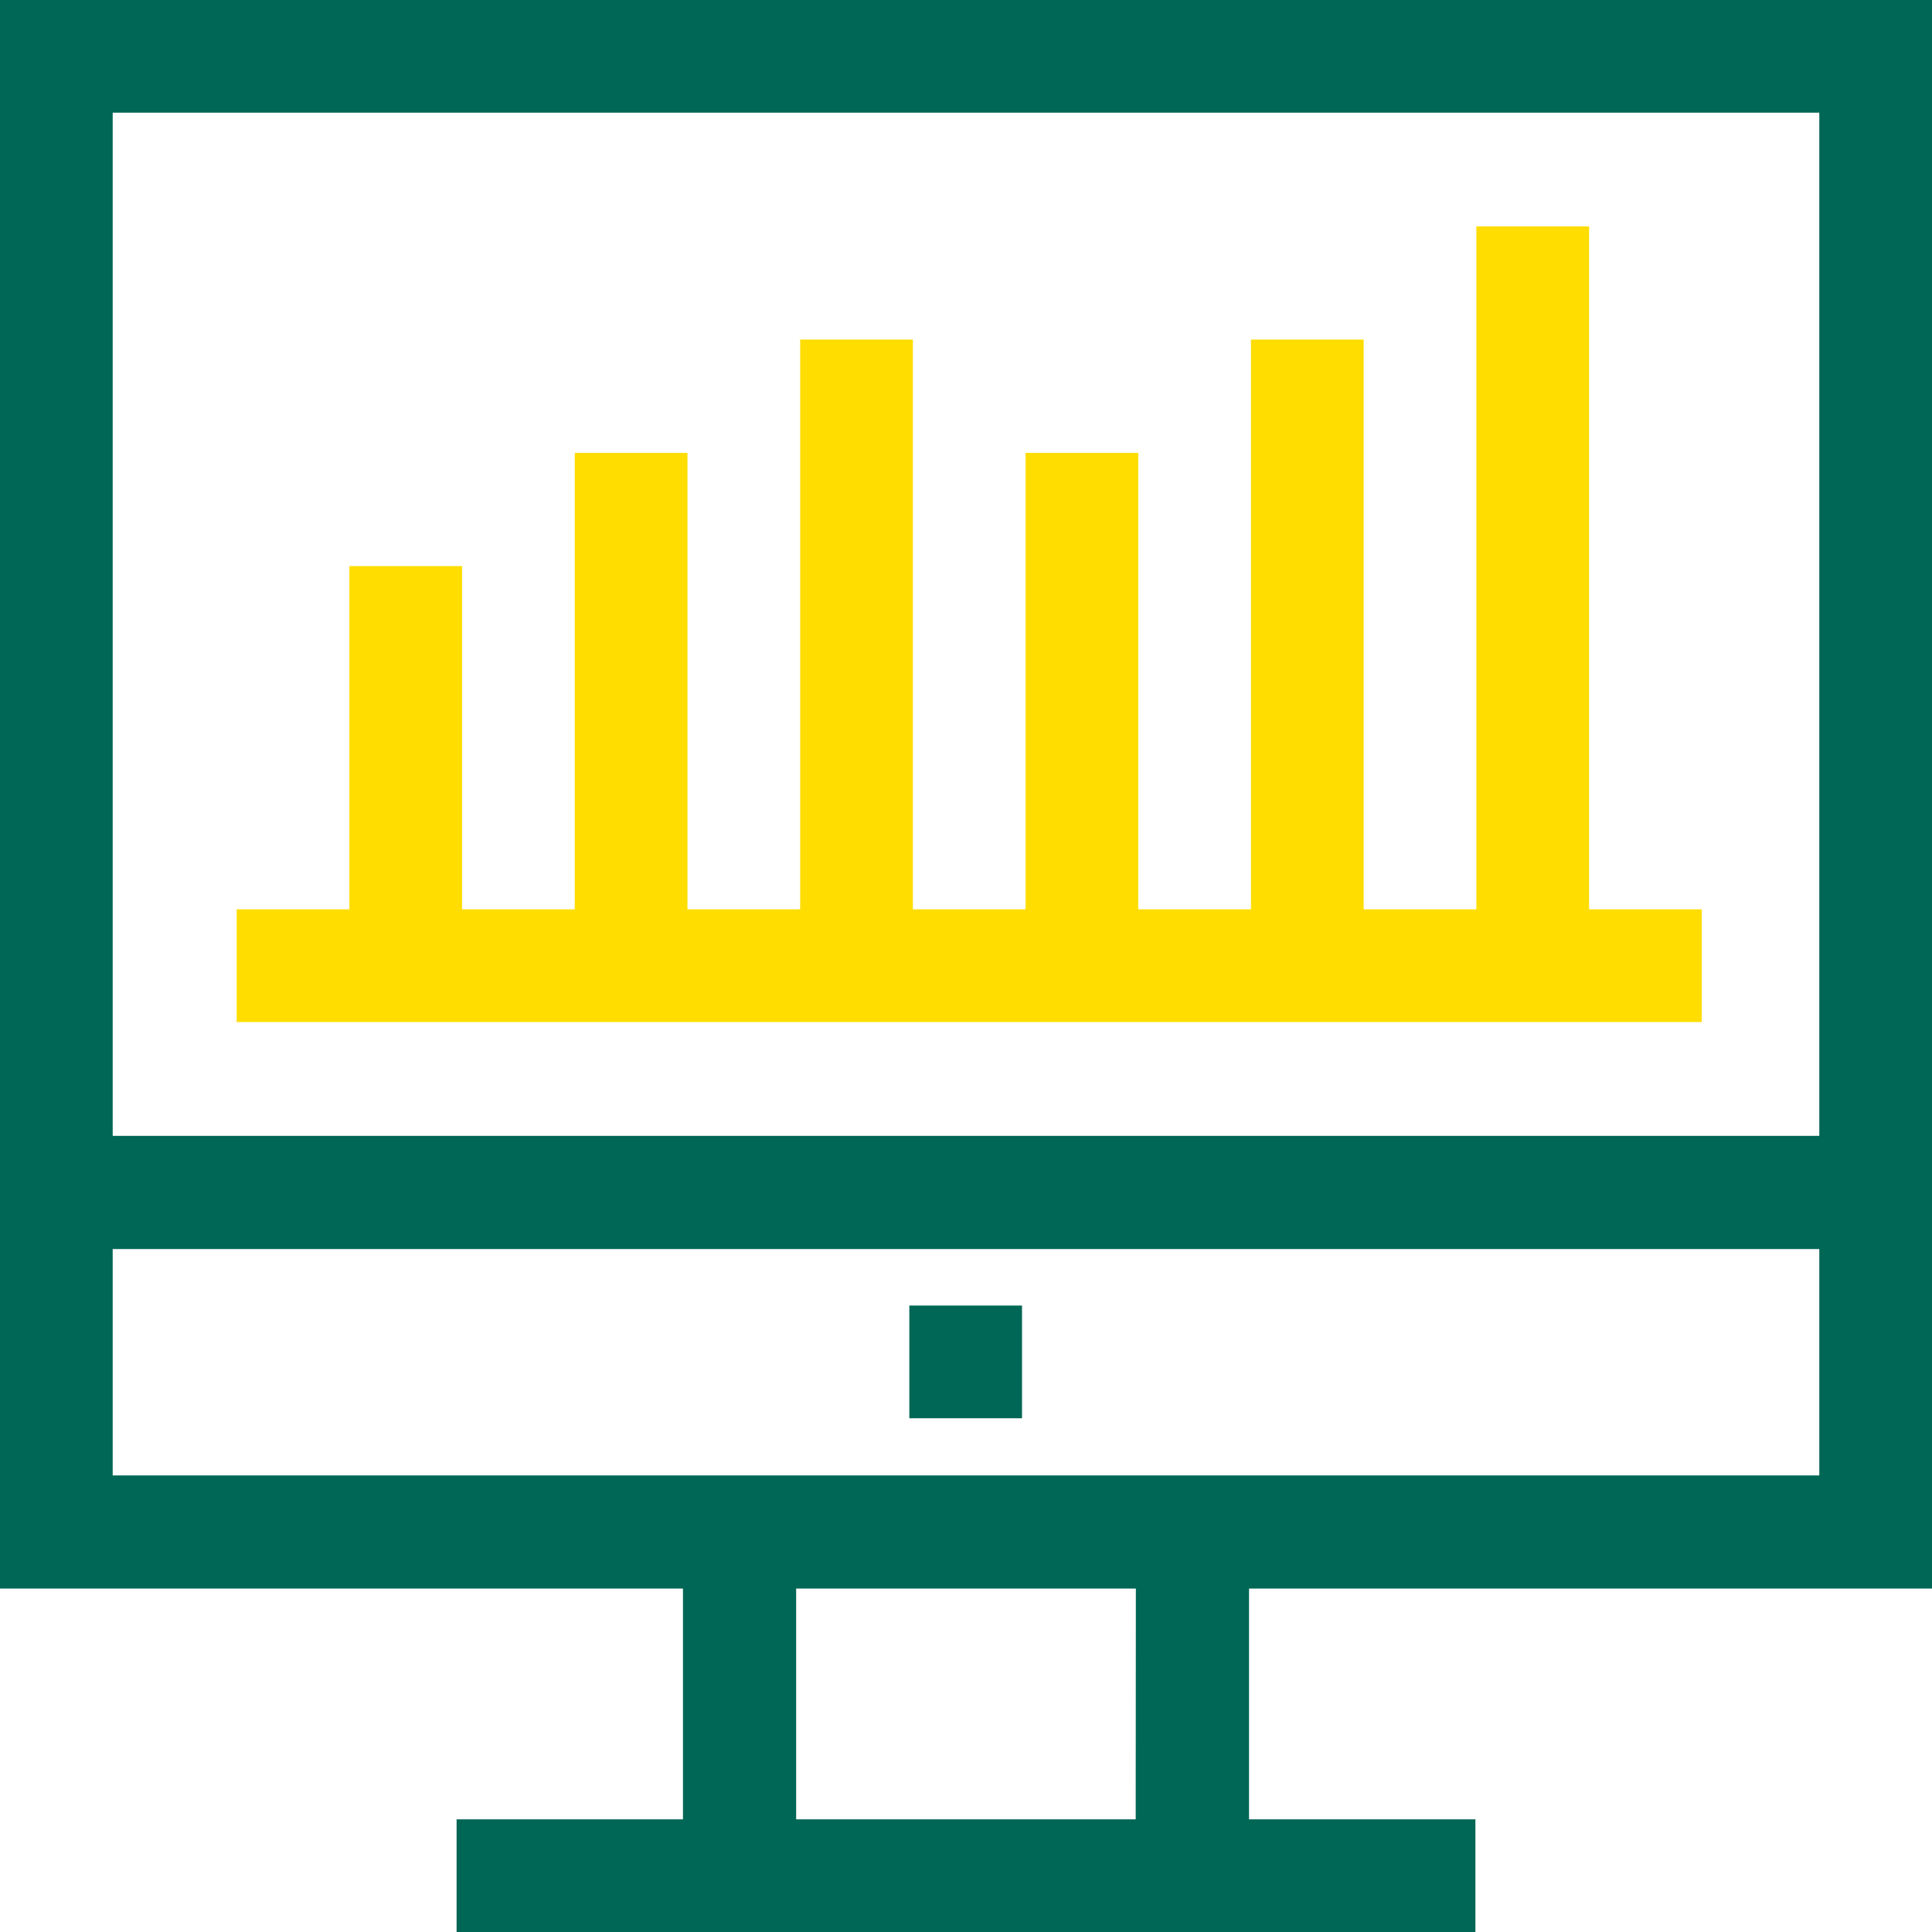 <svg xmlns="http://www.w3.org/2000/svg" viewBox="0 0 120 120">
  <defs>
    <style>
      .a {
        fill: #065;
      }

      .b {
        fill: #fd0;
      }
    </style>
  </defs>
  <title>Computer</title>
  <g>
    <path class="a" d="M42.42,113H28.36v7H91.64v-7H77.58V98.67H120V0H0V98.67H42.42Zm28.12,0H49.45V98.67H70.55ZM113,7V70.55H7V7ZM7,77.58H113V91.64H7Z"/>
    <path class="b" d="M105.7,56.48h-7V14.06h-7V56.48h-7V21.09h-7V56.48h-7V28.13h-7V56.48h-7V21.09h-7V56.48h-7V28.13h-7V56.48h-7V35.16h-7V56.48h-7v7H105.7Z"/>
    <path class="a" d="M56.48,81.09h7v7h-7Z"/>
  </g>
</svg>
